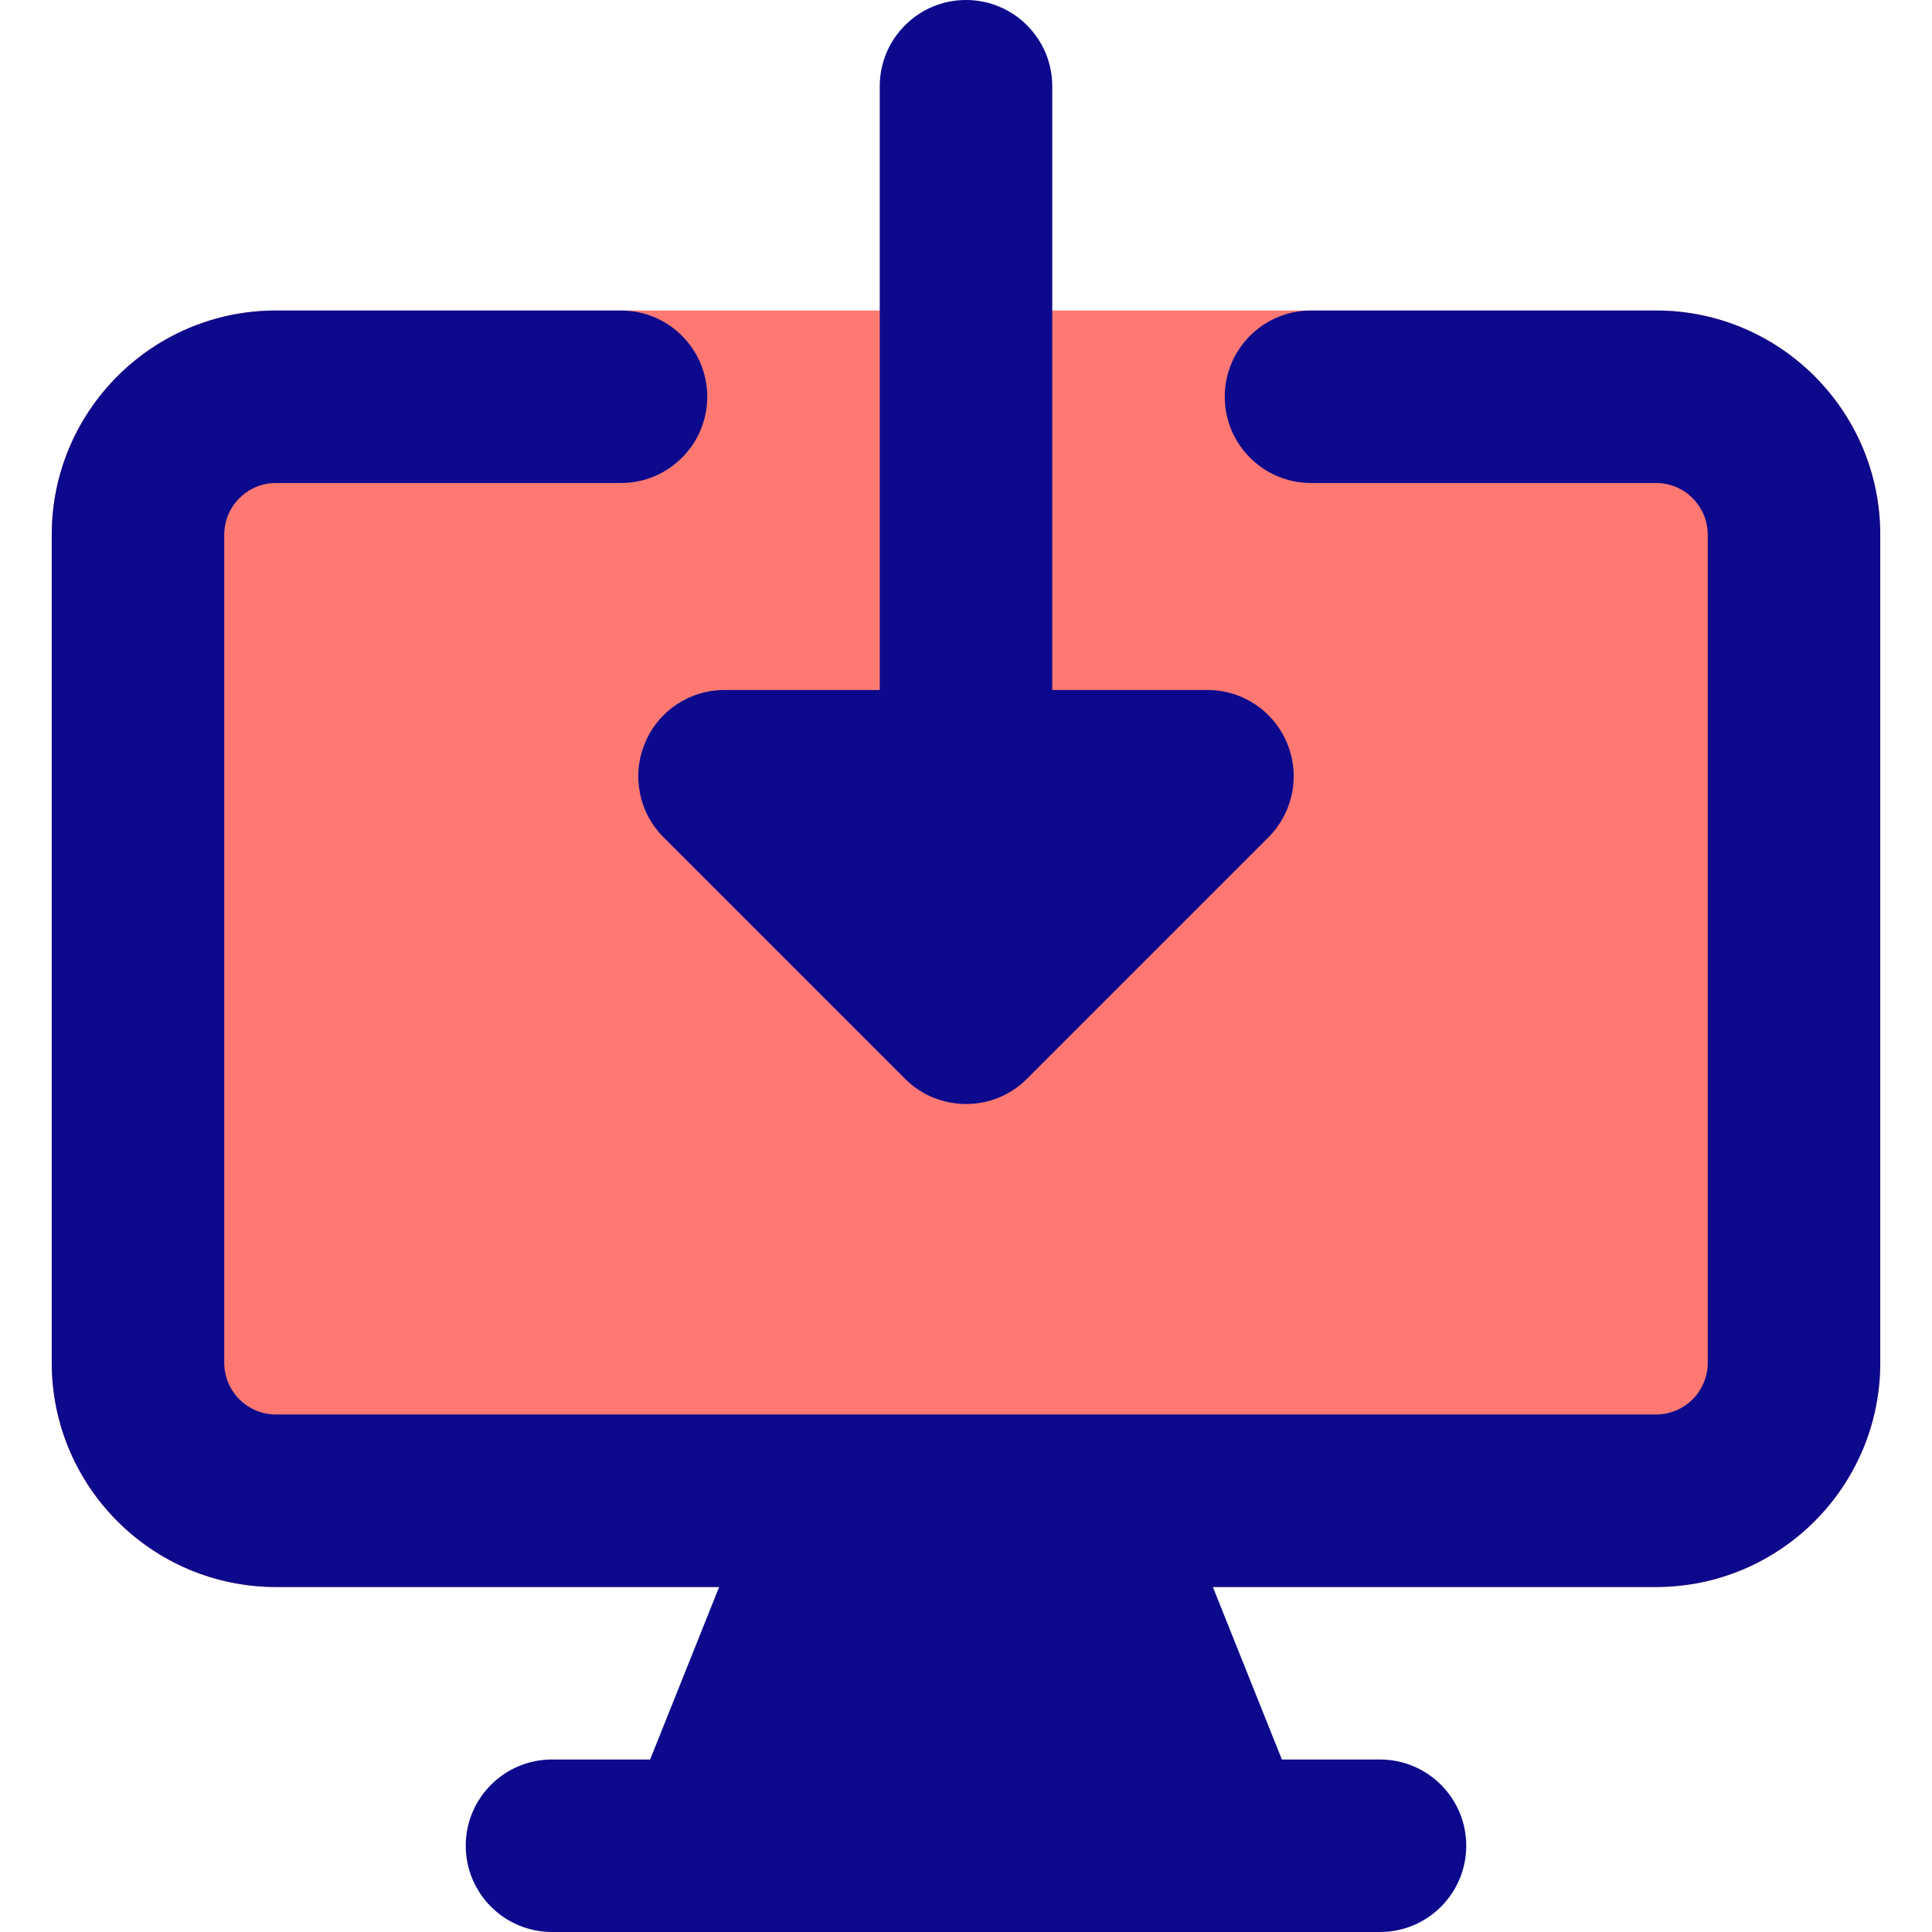 <svg xmlns="http://www.w3.org/2000/svg" fill="none" viewBox="0 0 14 14" id="Download-Computer--Streamline-Core">
  <desc>
    Download Computer Streamline Icon: https://streamlinehq.com
  </desc>
  <g id="download-computer--action-actions-computer-desktop-device-display-download-monitor-screen">
    <path id="Union" fill="#ff7972" fill-rule="evenodd" d="M2 2.25c-0.897 0 -1.625 0.728 -1.625 1.625v6c0 0.897 0.728 1.625 1.625 1.625h10c0.897 0 1.625 -0.728 1.625 -1.625v-6c0 -0.897 -0.728 -1.625 -1.625 -1.625H2Z" clip-rule="evenodd" stroke-width="1"></path>
    <path id="Union_2" fill="#0c098c" fill-rule="evenodd" d="M7 0c0.345 0 0.625 0.28 0.625 0.625V5h1.125c0.253 0 0.481 0.152 0.577 0.386 0.097 0.234 0.043 0.502 -0.135 0.681l-1.75 1.75c-0.121 0.121 -0.278 0.182 -0.436 0.183L7 8l-0.006 -0c-0.083 -0.001 -0.161 -0.018 -0.233 -0.047 -0.074 -0.03 -0.143 -0.076 -0.203 -0.136l-1.75 -1.75c-0.179 -0.179 -0.232 -0.448 -0.135 -0.681C4.769 5.152 4.997 5 5.25 5h1.125V0.625c0 -0.345 0.28 -0.625 0.625 -0.625Zm1.788 11.5H12c0.897 0 1.625 -0.728 1.625 -1.625v-6c0 -0.897 -0.728 -1.625 -1.625 -1.625H9.5c-0.345 0 -0.625 0.28 -0.625 0.625s0.28 0.625 0.625 0.625H12c0.207 0 0.375 0.168 0.375 0.375v6c0 0.207 -0.168 0.375 -0.375 0.375H2c-0.207 0 -0.375 -0.168 -0.375 -0.375v-6c0 -0.207 0.168 -0.375 0.375 -0.375h2.5c0.345 0 0.625 -0.28 0.625 -0.625S4.845 2.25 4.5 2.25H2c-0.897 0 -1.625 0.728 -1.625 1.625v6c0 0.897 0.728 1.625 1.625 1.625h3.211l-0.5 1.25H4c-0.345 0 -0.625 0.28 -0.625 0.625S3.655 14 4 14h6c0.345 0 0.625 -0.28 0.625 -0.625s-0.28 -0.625 -0.625 -0.625h-0.711l-0.5 -1.25Z" clip-rule="evenodd" stroke-width="1"></path>
  </g>
</svg>